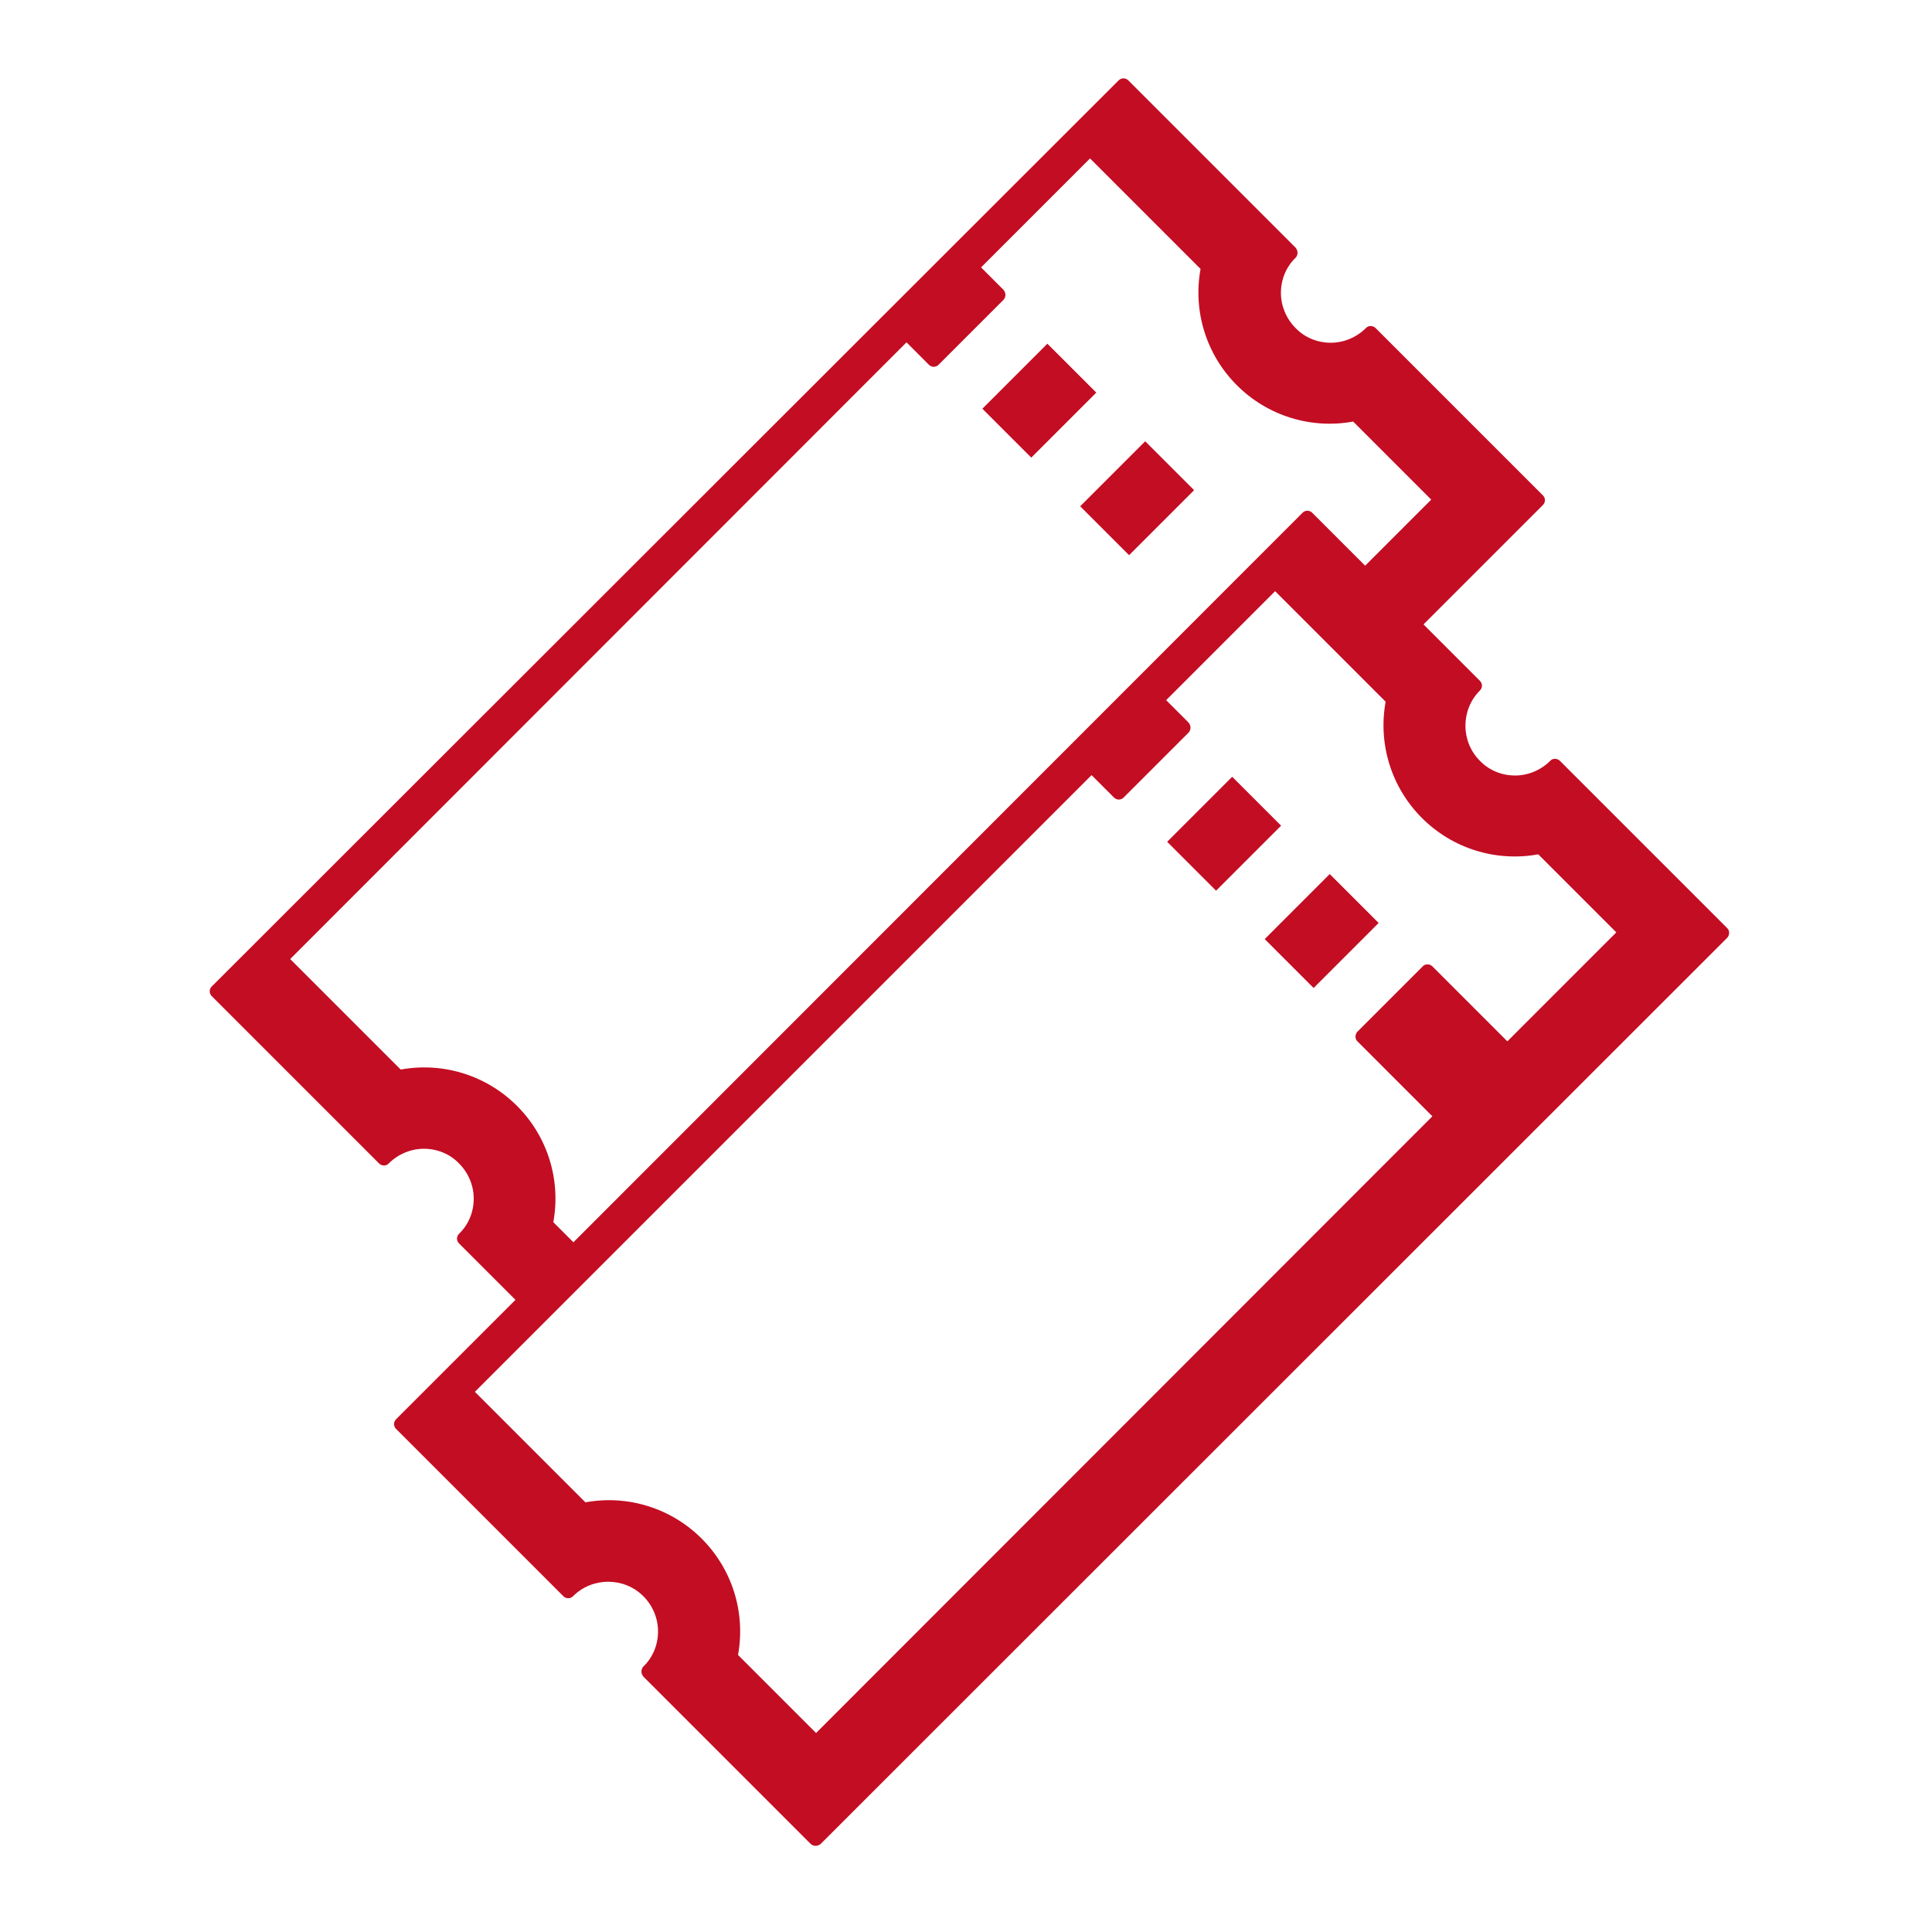 <?xml version="1.0" encoding="utf-8"?>
<!-- Generator: Adobe Illustrator 23.0.1, SVG Export Plug-In . SVG Version: 6.00 Build 0)  -->
<svg version="1.1" id="レイヤー_17" xmlns="http://www.w3.org/2000/svg" xmlns:xlink="http://www.w3.org/1999/xlink" x="0px"
	 y="0px" width="500px" height="500px" viewBox="0 0 500 500" style="enable-background:new 0 0 500 500;" xml:space="preserve">
<style type="text/css">
	.st0{fill:#C30D23;}
</style>
<g>
	<g>
		<g>
			
				<rect x="257.1" y="94.7" transform="matrix(0.707 -0.707 0.707 0.707 5.513 220.593)" class="st0" width="23.8" height="17.9"/>
			
				<rect x="282.4" y="120" transform="matrix(0.707 -0.707 0.707 0.707 -4.946 245.843)" class="st0" width="23.8" height="17.9"/>
		</g>
	</g>
	<g>
		<g>
			<path class="st0" d="M447,240.2l-43.3-43.3c-0.7-0.7-1.9-0.7-2.5,0c-2.4,2.4-5.7,3.8-9.1,3.8c-3.4,0-6.7-1.3-9.1-3.8
				c-5-5-5-13.2,0-18.2c0.7-0.7,0.7-1.8,0-2.5l-14.6-14.6l30.9-30.9c0.7-0.7,0.7-1.8,0-2.5l-43.3-43.3c-0.7-0.7-1.9-0.7-2.5,0
				c-2.4,2.4-5.7,3.8-9.1,3.8s-6.7-1.3-9.1-3.8c-2.4-2.4-3.8-5.7-3.8-9.1c0-3.4,1.3-6.7,3.8-9.1c0.3-0.3,0.5-0.8,0.5-1.3
				c0-0.5-0.2-0.9-0.5-1.3l-43.3-43.3c-0.7-0.7-1.8-0.7-2.5,0L54.8,255.3c-0.7,0.7-0.7,1.8,0,2.5l43.3,43.3c0.7,0.7,1.9,0.7,2.5,0
				c2.4-2.4,5.7-3.8,9.1-3.8s6.7,1.3,9.1,3.8c2.4,2.4,3.8,5.7,3.8,9.1c0,3.4-1.3,6.7-3.8,9.1c-0.7,0.7-0.7,1.8,0,2.5l14.6,14.6
				l-30.9,30.9c-0.7,0.7-0.7,1.8,0,2.5l43.3,43.3c0.7,0.7,1.8,0.7,2.5,0c5-5,13.2-5,18.2,0c2.4,2.4,3.8,5.7,3.8,9.1
				c0,3.4-1.3,6.7-3.8,9.1c-0.3,0.3-0.5,0.8-0.5,1.3s0.2,0.9,0.5,1.3l43.3,43.3c0.3,0.3,0.8,0.5,1.3,0.5s0.9-0.2,1.3-0.5L447,242.7
				c0.3-0.3,0.5-0.8,0.5-1.3S447.3,240.5,447,240.2z M351.3,269.5l19.4,19.4L211.2,448.5L191,428.3c2-11-1.5-22.2-9.4-30.1
				c-7.9-7.9-19.1-11.4-30.1-9.4l-28.6-28.6l159.6-159.6l5.8,5.8c0.7,0.7,1.8,0.7,2.5,0l16.8-16.8c0.3-0.3,0.5-0.8,0.5-1.3
				s-0.2-0.9-0.5-1.3l-5.8-5.8l28.2-28.2l28.6,28.6c-2,11,1.5,22.2,9.4,30.1c7.9,7.9,19.1,11.4,30.1,9.4l20.2,20.2l-28.2,28.2
				l-19.4-19.4c-0.7-0.7-1.9-0.7-2.5,0L351.3,267c-0.3,0.3-0.5,0.8-0.5,1.3C350.8,268.8,351,269.2,351.3,269.5z M234.6,88.6l5.8,5.8
				c0.7,0.7,1.8,0.7,2.5,0l16.8-16.8c0.3-0.3,0.5-0.8,0.5-1.3c0-0.5-0.2-0.9-0.5-1.3l-5.8-5.8l28.2-28.2l28.6,28.6
				c-2,11,1.5,22.2,9.4,30.1c7.9,7.9,19.1,11.4,30.1,9.4l20.2,20.2l-17.1,17.1l-13.7-13.7c-0.7-0.7-1.8-0.7-2.5,0L148.4,321.5
				l-5.2-5.2c2-11-1.5-22.2-9.4-30.1c-7.9-7.9-19.1-11.4-30.1-9.4l-28.6-28.6L234.6,88.6z"/>
			
				<rect x="304.9" y="206.8" transform="matrix(0.707 -0.707 0.707 0.707 -59.708 287.21)" class="st0" width="23.8" height="17.9"/>
			
				<rect x="330.2" y="232" transform="matrix(0.707 -0.707 0.707 0.707 -70.167 312.46)" class="st0" width="23.8" height="17.9"/>
		</g>
	</g>
</g>
</svg>
